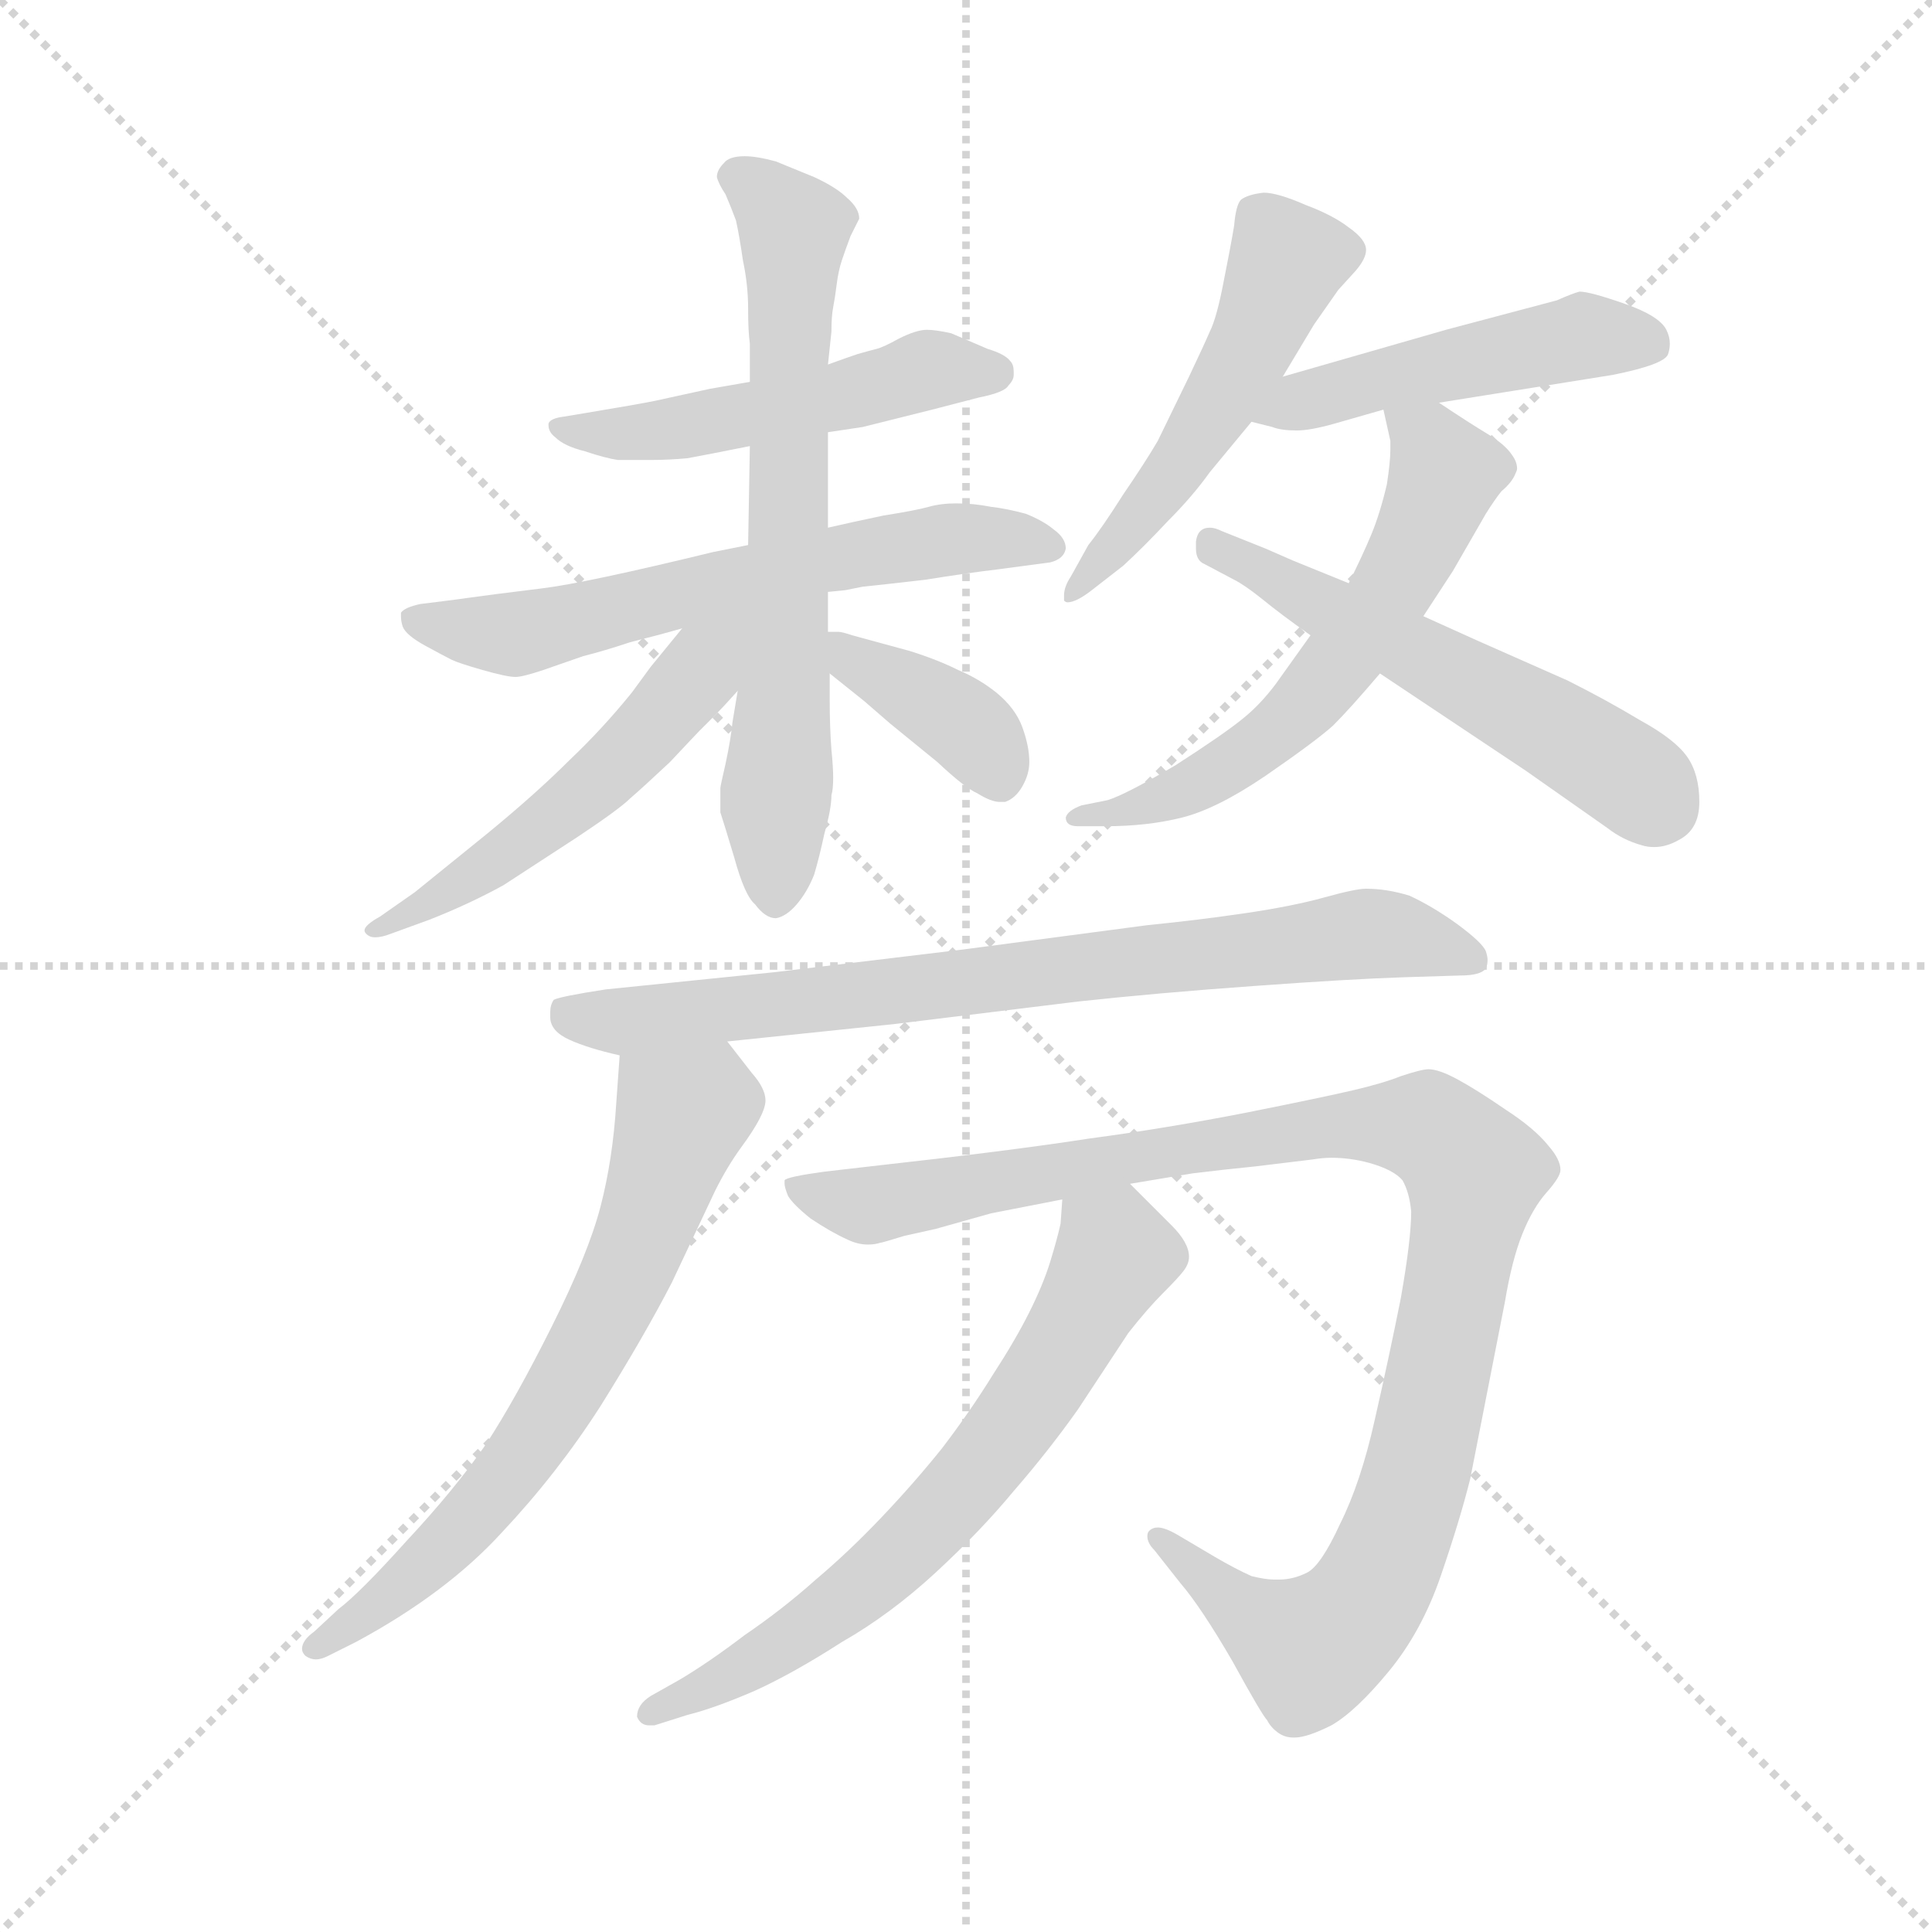 <svg version="1.1" viewBox="0 0 1024 1024" xmlns="http://www.w3.org/2000/svg">
  <g stroke="lightgray" stroke-dasharray="1,1" stroke-width="1" transform="scale(4, 4)">
    <line x1="0" y1="0" x2="256" y2="256"></line>
    <line x1="256" y1="0" x2="0" y2="256"></line>
    <line x1="128" y1="0" x2="128" y2="256"></line>
    <line x1="0" y1="128" x2="256" y2="128"></line>
  </g>
  <g transform="scale(0.92, -0.92) translate(60, -850)">
    <style type="text/css">
      
        @keyframes keyframes0 {
          from {
            stroke: blue;
            stroke-dashoffset: 513;
            stroke-width: 128;
          }
          63% {
            animation-timing-function: step-end;
            stroke: blue;
            stroke-dashoffset: 0;
            stroke-width: 128;
          }
          to {
            stroke: black;
            stroke-width: 1024;
          }
        }
        #make-me-a-hanzi-animation-0 {
          animation: keyframes0 0.667s both;
          animation-delay: 0s;
          animation-timing-function: linear;
        }
      
        @keyframes keyframes1 {
          from {
            stroke: blue;
            stroke-dashoffset: 630;
            stroke-width: 128;
          }
          67% {
            animation-timing-function: step-end;
            stroke: blue;
            stroke-dashoffset: 0;
            stroke-width: 128;
          }
          to {
            stroke: black;
            stroke-width: 1024;
          }
        }
        #make-me-a-hanzi-animation-1 {
          animation: keyframes1 0.763s both;
          animation-delay: 0.667s;
          animation-timing-function: linear;
        }
      
        @keyframes keyframes2 {
          from {
            stroke: blue;
            stroke-dashoffset: 685;
            stroke-width: 128;
          }
          69% {
            animation-timing-function: step-end;
            stroke: blue;
            stroke-dashoffset: 0;
            stroke-width: 128;
          }
          to {
            stroke: black;
            stroke-width: 1024;
          }
        }
        #make-me-a-hanzi-animation-2 {
          animation: keyframes2 0.807s both;
          animation-delay: 1.43s;
          animation-timing-function: linear;
        }
      
        @keyframes keyframes3 {
          from {
            stroke: blue;
            stroke-dashoffset: 532;
            stroke-width: 128;
          }
          63% {
            animation-timing-function: step-end;
            stroke: blue;
            stroke-dashoffset: 0;
            stroke-width: 128;
          }
          to {
            stroke: black;
            stroke-width: 1024;
          }
        }
        #make-me-a-hanzi-animation-3 {
          animation: keyframes3 0.683s both;
          animation-delay: 2.238s;
          animation-timing-function: linear;
        }
      
        @keyframes keyframes4 {
          from {
            stroke: blue;
            stroke-dashoffset: 384;
            stroke-width: 128;
          }
          56% {
            animation-timing-function: step-end;
            stroke: blue;
            stroke-dashoffset: 0;
            stroke-width: 128;
          }
          to {
            stroke: black;
            stroke-width: 1024;
          }
        }
        #make-me-a-hanzi-animation-4 {
          animation: keyframes4 0.562s both;
          animation-delay: 2.921s;
          animation-timing-function: linear;
        }
      
        @keyframes keyframes5 {
          from {
            stroke: blue;
            stroke-dashoffset: 521;
            stroke-width: 128;
          }
          63% {
            animation-timing-function: step-end;
            stroke: blue;
            stroke-dashoffset: 0;
            stroke-width: 128;
          }
          to {
            stroke: black;
            stroke-width: 1024;
          }
        }
        #make-me-a-hanzi-animation-5 {
          animation: keyframes5 0.674s both;
          animation-delay: 3.483s;
          animation-timing-function: linear;
        }
      
        @keyframes keyframes6 {
          from {
            stroke: blue;
            stroke-dashoffset: 487;
            stroke-width: 128;
          }
          61% {
            animation-timing-function: step-end;
            stroke: blue;
            stroke-dashoffset: 0;
            stroke-width: 128;
          }
          to {
            stroke: black;
            stroke-width: 1024;
          }
        }
        #make-me-a-hanzi-animation-6 {
          animation: keyframes6 0.646s both;
          animation-delay: 4.157s;
          animation-timing-function: linear;
        }
      
        @keyframes keyframes7 {
          from {
            stroke: blue;
            stroke-dashoffset: 609;
            stroke-width: 128;
          }
          66% {
            animation-timing-function: step-end;
            stroke: blue;
            stroke-dashoffset: 0;
            stroke-width: 128;
          }
          to {
            stroke: black;
            stroke-width: 1024;
          }
        }
        #make-me-a-hanzi-animation-7 {
          animation: keyframes7 0.746s both;
          animation-delay: 4.803s;
          animation-timing-function: linear;
        }
      
        @keyframes keyframes8 {
          from {
            stroke: blue;
            stroke-dashoffset: 556;
            stroke-width: 128;
          }
          64% {
            animation-timing-function: step-end;
            stroke: blue;
            stroke-dashoffset: 0;
            stroke-width: 128;
          }
          to {
            stroke: black;
            stroke-width: 1024;
          }
        }
        #make-me-a-hanzi-animation-8 {
          animation: keyframes8 0.702s both;
          animation-delay: 5.549s;
          animation-timing-function: linear;
        }
      
        @keyframes keyframes9 {
          from {
            stroke: blue;
            stroke-dashoffset: 784;
            stroke-width: 128;
          }
          72% {
            animation-timing-function: step-end;
            stroke: blue;
            stroke-dashoffset: 0;
            stroke-width: 128;
          }
          to {
            stroke: black;
            stroke-width: 1024;
          }
        }
        #make-me-a-hanzi-animation-9 {
          animation: keyframes9 0.888s both;
          animation-delay: 6.251s;
          animation-timing-function: linear;
        }
      
        @keyframes keyframes10 {
          from {
            stroke: blue;
            stroke-dashoffset: 677;
            stroke-width: 128;
          }
          69% {
            animation-timing-function: step-end;
            stroke: blue;
            stroke-dashoffset: 0;
            stroke-width: 128;
          }
          to {
            stroke: black;
            stroke-width: 1024;
          }
        }
        #make-me-a-hanzi-animation-10 {
          animation: keyframes10 0.801s both;
          animation-delay: 7.139s;
          animation-timing-function: linear;
        }
      
        @keyframes keyframes11 {
          from {
            stroke: blue;
            stroke-dashoffset: 1075;
            stroke-width: 128;
          }
          78% {
            animation-timing-function: step-end;
            stroke: blue;
            stroke-dashoffset: 0;
            stroke-width: 128;
          }
          to {
            stroke: black;
            stroke-width: 1024;
          }
        }
        #make-me-a-hanzi-animation-11 {
          animation: keyframes11 1.125s both;
          animation-delay: 7.94s;
          animation-timing-function: linear;
        }
      
        @keyframes keyframes12 {
          from {
            stroke: blue;
            stroke-dashoffset: 673;
            stroke-width: 128;
          }
          69% {
            animation-timing-function: step-end;
            stroke: blue;
            stroke-dashoffset: 0;
            stroke-width: 128;
          }
          to {
            stroke: black;
            stroke-width: 1024;
          }
        }
        #make-me-a-hanzi-animation-12 {
          animation: keyframes12 0.798s both;
          animation-delay: 9.065s;
          animation-timing-function: linear;
        }
      
    </style>
    
      <path d="M 417 601 L 437 604 L 477 614 L 504 621 Q 519 624 521 628 Q 524 631 524 634 L 524 636 Q 524 640 522 642 Q 519 646 509 649 L 488 658 Q 479 660 474 660 Q 468 660 458 655 Q 449 650 445 649 Q 441 648 434 646 Q 428 644 417 640 L 372 630 L 349 626 L 317 619 Q 307 617 277 612 L 265 610 Q 257 609 256 606 L 256 605 Q 256 601 260 598 Q 265 593 277 590 Q 289 586 296 585 L 315 585 Q 325 585 336 586 Q 347 588 372 593 L 417 601 Z" fill="lightgray"></path>
    
      <path d="M 417 509 L 427 510 L 437 512 Q 447 513 473 516 Q 498 520 515 522 L 545 526 Q 553 528 554 534 Q 554 540 547 545 Q 541 550 531 554 Q 520 557 511 558 Q 501 560 491 560 Q 482 560 475 558 Q 468 556 449 553 Q 430 549 417 546 L 371 536 L 351 532 Q 277 514 252 511 Q 227 508 198 504 L 182 502 Q 173 500 171 497 L 171 495 Q 171 492 172 489 Q 174 484 185 478 Q 196 472 200 470 Q 204 468 218 464 Q 232 460 237 460 Q 241 460 253 464 L 276 472 Q 288 475 303 480 Q 319 484 333 488 L 417 509 Z" fill="lightgray"></path>
    
      <path d="M 365 452 L 362 434 Q 361 424 358 410 Q 355 397 355 396 L 355 382 Q 357 376 363 356 Q 369 334 375 329 Q 381 321 387 321 Q 393 322 399 329 Q 405 336 409 346 Q 412 356 415 370 Q 419 384 419 392 Q 420 395 420 402 Q 420 408 419 418 Q 418 431 418 447 L 418 462 L 417 486 L 417 509 L 417 546 L 417 601 L 417 640 L 419 659 Q 419 668 420 673 Q 421 678 422 686 Q 423 694 425 700 Q 427 706 430 714 L 435 724 Q 435 730 428 736 Q 422 742 409 748 L 387 757 Q 376 760 369 760 Q 360 760 357 756 Q 353 752 353 748 Q 354 744 358 738 Q 361 731 364 723 Q 366 714 368 700 Q 371 686 371 672 Q 371 659 372 652 L 372 630 L 372 593 L 371 536 L 365 452 Z" fill="lightgray"></path>
    
      <path d="M 333 488 L 315 466 L 304 451 Q 287 430 268 412 Q 249 393 221 370 L 179 336 L 159 322 Q 150 317 150 314 Q 150 313 151 312 Q 153 310 156 310 Q 160 310 165 312 L 187 320 Q 210 329 230 340 L 273 368 Q 297 384 303 390 Q 310 396 326 411 Q 341 427 343 429 L 352 438 Q 356 442 365 452 C 407 499 365 527 333 488 Z" fill="lightgray"></path>
    
      <path d="M 418 462 L 438 446 L 453 433 L 480 411 Q 496 396 503 393 Q 511 388 516 388 L 519 388 Q 525 390 529 397 Q 533 404 533 411 Q 533 420 529 431 Q 525 442 514 451 Q 504 459 492 464 Q 480 470 464 475 L 431 484 Q 425 486 423 486 L 417 486 C 388 486 395 481 418 462 Z" fill="lightgray"></path>
    
      <path d="M 679 633 L 697 663 L 711 683 L 721 694 Q 727 701 727 706 Q 727 712 717 719 Q 708 726 692 732 Q 676 739 668 739 Q 659 738 655 735 Q 652 732 651 720 Q 649 708 645 688 Q 641 667 637 659 Q 634 652 625 633 L 607 596 Q 600 584 587 565 Q 575 546 567 536 L 557 518 Q 553 512 553 507 L 553 504 Q 554 503 555 503 Q 560 503 569 510 L 587 524 Q 599 535 613 550 Q 627 564 637 578 L 661 607 L 679 633 Z" fill="lightgray"></path>
    
      <path d="M 661 607 L 673 604 Q 678 602 687 602 Q 695 602 709 606 L 737 614 L 769 618 L 869 634 Q 899 640 901 646 Q 902 649 902 652 Q 902 656 900 660 Q 896 668 876 675 Q 856 682 850 682 Q 846 681 837 677 L 773 660 L 679 633 C 650 625 632 614 661 607 Z" fill="lightgray"></path>
    
      <path d="M 737 614 L 741 596 L 741 591 Q 741 584 739 571 Q 735 554 730 542 Q 725 530 717 514 L 695 484 L 675 456 Q 666 444 656 436 Q 645 427 617 409 Q 588 392 578 389 L 563 386 Q 555 383 554 379 Q 554 374 561 374 L 577 374 Q 601 374 621 379 Q 641 384 669 403 Q 698 423 708 432 Q 718 442 735 462 L 760 495 L 777 521 L 796 554 Q 801 562 805 567 Q 811 572 813 577 Q 814 579 814 580 Q 814 584 811 588 Q 807 594 797 600 Q 787 606 769 618 C 744 635 730 643 737 614 Z" fill="lightgray"></path>
    
      <path d="M 717 514 L 685 527 L 669 534 L 644 544 Q 640 546 637 546 Q 630 546 629 538 L 629 534 Q 629 527 634 525 L 651 516 Q 657 513 667 505 Q 678 496 695 484 L 735 462 L 771 438 L 819 406 L 866 373 Q 875 366 886 363 Q 889 362 893 362 Q 900 362 907 366 Q 919 372 919 388 Q 919 404 912 414 Q 905 424 885 435 Q 865 447 843 458 L 791 481 L 760 495 L 717 514 Z" fill="lightgray"></path>
    
      <path d="M 359 250 L 455 260 L 561 273 Q 607 278 663 282 Q 718 286 749 287 L 781 288 Q 793 288 796 292 Q 797 294 797 297 Q 797 299 796 302 Q 794 307 779 318 Q 765 328 752 334 Q 739 338 727 338 Q 721 338 703 333 Q 685 328 658 324 Q 631 320 601 317 L 495 303 L 387 290 L 289 280 Q 263 276 259 274 Q 257 271 257 267 L 257 264 Q 257 256 268 251 Q 279 246 297 242 L 359 250 Z" fill="lightgray"></path>
    
      <path d="M 297 242 L 295 214 Q 293 182 286 155 Q 279 128 258 86 Q 237 44 220 18 Q 202 -8 174 -38 Q 147 -68 135 -77 L 121 -90 Q 114 -95 114 -100 Q 114 -102 116 -104 Q 119 -106 122 -106 Q 125 -106 129 -104 L 145 -96 Q 197 -68 229 -33 Q 261 1 286 40 Q 311 80 327 111 L 352 164 Q 359 178 367 189 Q 381 208 381 216 Q 381 223 373 232 L 359 250 C 341 274 299 272 297 242 Z" fill="lightgray"></path>
    
      <path d="M 591 168 L 627 174 Q 643 176 663 178 L 696 182 Q 702 183 707 183 Q 718 183 729 180 Q 743 176 748 170 Q 752 163 753 152 Q 753 136 747 102 Q 740 67 732 32 Q 724 -4 712 -28 Q 701 -52 693 -56 Q 685 -60 677 -60 L 674 -60 Q 669 -60 661 -58 Q 652 -54 640 -47 L 618 -34 Q 611 -30 607 -30 Q 604 -30 602 -32 Q 601 -33 601 -35 Q 601 -39 605 -43 L 620 -62 Q 632 -76 650 -107 Q 667 -138 670 -141 Q 672 -145 676 -148 Q 680 -151 685 -151 L 686 -151 Q 693 -151 707 -144 Q 721 -136 740 -113 Q 759 -90 770 -58 Q 781 -26 787 -2 L 807 100 Q 811 124 817 139 Q 823 154 831 163 Q 839 172 839 176 Q 839 182 832 190 Q 824 200 807 211 Q 791 222 780 228 Q 769 234 763 234 Q 759 234 747 230 Q 737 226 720 222 Q 703 218 658 209 Q 612 200 567 194 Q 522 187 441 178 L 415 175 Q 393 172 392 170 L 392 168 Q 392 166 394 161 Q 397 156 407 148 Q 419 140 428 136 Q 434 133 440 133 Q 444 133 447 134 Q 448 134 461 138 L 479 142 L 511 151 L 552 159 L 591 168 Z" fill="lightgray"></path>
    
      <path d="M 552 159 L 551 145 Q 549 136 545 123 Q 541 110 533 94 Q 525 78 512 58 Q 499 37 483 16 Q 467 -4 448 -24 Q 429 -44 410 -60 Q 391 -77 369 -92 Q 348 -108 331 -118 L 315 -127 Q 307 -132 307 -139 Q 309 -144 314 -144 L 317 -144 L 336 -138 Q 352 -134 375 -124 Q 397 -114 425 -96 Q 453 -80 479 -56 Q 505 -32 524 -9 Q 544 14 561 38 L 590 82 Q 601 96 610 105 Q 619 114 622 118 Q 625 122 625 126 Q 625 134 615 144 L 591 168 C 570 189 554 189 552 159 Z" fill="lightgray"></path>
    
    
      <clipPath id="make-me-a-hanzi-clip-0">
        <path d="M 417 601 L 437 604 L 477 614 L 504 621 Q 519 624 521 628 Q 524 631 524 634 L 524 636 Q 524 640 522 642 Q 519 646 509 649 L 488 658 Q 479 660 474 660 Q 468 660 458 655 Q 449 650 445 649 Q 441 648 434 646 Q 428 644 417 640 L 372 630 L 349 626 L 317 619 Q 307 617 277 612 L 265 610 Q 257 609 256 606 L 256 605 Q 256 601 260 598 Q 265 593 277 590 Q 289 586 296 585 L 315 585 Q 325 585 336 586 Q 347 588 372 593 L 417 601 Z"></path>
      </clipPath>
      <path clip-path="url(#make-me-a-hanzi-clip-0)" d="M 262 606 L 310 601 L 475 637 L 515 635" fill="none" id="make-me-a-hanzi-animation-0" stroke-dasharray="385 770" stroke-linecap="round"></path>
    
      <clipPath id="make-me-a-hanzi-clip-1">
        <path d="M 417 509 L 427 510 L 437 512 Q 447 513 473 516 Q 498 520 515 522 L 545 526 Q 553 528 554 534 Q 554 540 547 545 Q 541 550 531 554 Q 520 557 511 558 Q 501 560 491 560 Q 482 560 475 558 Q 468 556 449 553 Q 430 549 417 546 L 371 536 L 351 532 Q 277 514 252 511 Q 227 508 198 504 L 182 502 Q 173 500 171 497 L 171 495 Q 171 492 172 489 Q 174 484 185 478 Q 196 472 200 470 Q 204 468 218 464 Q 232 460 237 460 Q 241 460 253 464 L 276 472 Q 288 475 303 480 Q 319 484 333 488 L 417 509 Z"></path>
      </clipPath>
      <path clip-path="url(#make-me-a-hanzi-clip-1)" d="M 178 496 L 187 490 L 241 485 L 413 528 L 483 539 L 544 536" fill="none" id="make-me-a-hanzi-animation-1" stroke-dasharray="502 1004" stroke-linecap="round"></path>
    
      <clipPath id="make-me-a-hanzi-clip-2">
        <path d="M 365 452 L 362 434 Q 361 424 358 410 Q 355 397 355 396 L 355 382 Q 357 376 363 356 Q 369 334 375 329 Q 381 321 387 321 Q 393 322 399 329 Q 405 336 409 346 Q 412 356 415 370 Q 419 384 419 392 Q 420 395 420 402 Q 420 408 419 418 Q 418 431 418 447 L 418 462 L 417 486 L 417 509 L 417 546 L 417 601 L 417 640 L 419 659 Q 419 668 420 673 Q 421 678 422 686 Q 423 694 425 700 Q 427 706 430 714 L 435 724 Q 435 730 428 736 Q 422 742 409 748 L 387 757 Q 376 760 369 760 Q 360 760 357 756 Q 353 752 353 748 Q 354 744 358 738 Q 361 731 364 723 Q 366 714 368 700 Q 371 686 371 672 Q 371 659 372 652 L 372 630 L 372 593 L 371 536 L 365 452 Z"></path>
      </clipPath>
      <path clip-path="url(#make-me-a-hanzi-clip-2)" d="M 364 747 L 398 718 L 387 334" fill="none" id="make-me-a-hanzi-animation-2" stroke-dasharray="557 1114" stroke-linecap="round"></path>
    
      <clipPath id="make-me-a-hanzi-clip-3">
        <path d="M 333 488 L 315 466 L 304 451 Q 287 430 268 412 Q 249 393 221 370 L 179 336 L 159 322 Q 150 317 150 314 Q 150 313 151 312 Q 153 310 156 310 Q 160 310 165 312 L 187 320 Q 210 329 230 340 L 273 368 Q 297 384 303 390 Q 310 396 326 411 Q 341 427 343 429 L 352 438 Q 356 442 365 452 C 407 499 365 527 333 488 Z"></path>
      </clipPath>
      <path clip-path="url(#make-me-a-hanzi-clip-3)" d="M 364 490 L 305 419 L 270 387 L 217 348 L 155 315" fill="none" id="make-me-a-hanzi-animation-3" stroke-dasharray="404 808" stroke-linecap="round"></path>
    
      <clipPath id="make-me-a-hanzi-clip-4">
        <path d="M 418 462 L 438 446 L 453 433 L 480 411 Q 496 396 503 393 Q 511 388 516 388 L 519 388 Q 525 390 529 397 Q 533 404 533 411 Q 533 420 529 431 Q 525 442 514 451 Q 504 459 492 464 Q 480 470 464 475 L 431 484 Q 425 486 423 486 L 417 486 C 388 486 395 481 418 462 Z"></path>
      </clipPath>
      <path clip-path="url(#make-me-a-hanzi-clip-4)" d="M 420 480 L 487 439 L 518 400" fill="none" id="make-me-a-hanzi-animation-4" stroke-dasharray="256 512" stroke-linecap="round"></path>
    
      <clipPath id="make-me-a-hanzi-clip-5">
        <path d="M 679 633 L 697 663 L 711 683 L 721 694 Q 727 701 727 706 Q 727 712 717 719 Q 708 726 692 732 Q 676 739 668 739 Q 659 738 655 735 Q 652 732 651 720 Q 649 708 645 688 Q 641 667 637 659 Q 634 652 625 633 L 607 596 Q 600 584 587 565 Q 575 546 567 536 L 557 518 Q 553 512 553 507 L 553 504 Q 554 503 555 503 Q 560 503 569 510 L 587 524 Q 599 535 613 550 Q 627 564 637 578 L 661 607 L 679 633 Z"></path>
      </clipPath>
      <path clip-path="url(#make-me-a-hanzi-clip-5)" d="M 715 705 L 681 697 L 634 605 L 555 506" fill="none" id="make-me-a-hanzi-animation-5" stroke-dasharray="393 786" stroke-linecap="round"></path>
    
      <clipPath id="make-me-a-hanzi-clip-6">
        <path d="M 661 607 L 673 604 Q 678 602 687 602 Q 695 602 709 606 L 737 614 L 769 618 L 869 634 Q 899 640 901 646 Q 902 649 902 652 Q 902 656 900 660 Q 896 668 876 675 Q 856 682 850 682 Q 846 681 837 677 L 773 660 L 679 633 C 650 625 632 614 661 607 Z"></path>
      </clipPath>
      <path clip-path="url(#make-me-a-hanzi-clip-6)" d="M 668 611 L 731 631 L 851 657 L 893 650" fill="none" id="make-me-a-hanzi-animation-6" stroke-dasharray="359 718" stroke-linecap="round"></path>
    
      <clipPath id="make-me-a-hanzi-clip-7">
        <path d="M 737 614 L 741 596 L 741 591 Q 741 584 739 571 Q 735 554 730 542 Q 725 530 717 514 L 695 484 L 675 456 Q 666 444 656 436 Q 645 427 617 409 Q 588 392 578 389 L 563 386 Q 555 383 554 379 Q 554 374 561 374 L 577 374 Q 601 374 621 379 Q 641 384 669 403 Q 698 423 708 432 Q 718 442 735 462 L 760 495 L 777 521 L 796 554 Q 801 562 805 567 Q 811 572 813 577 Q 814 579 814 580 Q 814 584 811 588 Q 807 594 797 600 Q 787 606 769 618 C 744 635 730 643 737 614 Z"></path>
      </clipPath>
      <path clip-path="url(#make-me-a-hanzi-clip-7)" d="M 743 611 L 764 594 L 773 577 L 738 503 L 713 470 L 654 412 L 612 390 L 560 380" fill="none" id="make-me-a-hanzi-animation-7" stroke-dasharray="481 962" stroke-linecap="round"></path>
    
      <clipPath id="make-me-a-hanzi-clip-8">
        <path d="M 717 514 L 685 527 L 669 534 L 644 544 Q 640 546 637 546 Q 630 546 629 538 L 629 534 Q 629 527 634 525 L 651 516 Q 657 513 667 505 Q 678 496 695 484 L 735 462 L 771 438 L 819 406 L 866 373 Q 875 366 886 363 Q 889 362 893 362 Q 900 362 907 366 Q 919 372 919 388 Q 919 404 912 414 Q 905 424 885 435 Q 865 447 843 458 L 791 481 L 760 495 L 717 514 Z"></path>
      </clipPath>
      <path clip-path="url(#make-me-a-hanzi-clip-8)" d="M 638 537 L 813 443 L 897 386" fill="none" id="make-me-a-hanzi-animation-8" stroke-dasharray="428 856" stroke-linecap="round"></path>
    
      <clipPath id="make-me-a-hanzi-clip-9">
        <path d="M 359 250 L 455 260 L 561 273 Q 607 278 663 282 Q 718 286 749 287 L 781 288 Q 793 288 796 292 Q 797 294 797 297 Q 797 299 796 302 Q 794 307 779 318 Q 765 328 752 334 Q 739 338 727 338 Q 721 338 703 333 Q 685 328 658 324 Q 631 320 601 317 L 495 303 L 387 290 L 289 280 Q 263 276 259 274 Q 257 271 257 267 L 257 264 Q 257 256 268 251 Q 279 246 297 242 L 359 250 Z"></path>
      </clipPath>
      <path clip-path="url(#make-me-a-hanzi-clip-9)" d="M 266 268 L 302 261 L 726 312 L 748 311 L 787 296" fill="none" id="make-me-a-hanzi-animation-9" stroke-dasharray="656 1312" stroke-linecap="round"></path>
    
      <clipPath id="make-me-a-hanzi-clip-10">
        <path d="M 297 242 L 295 214 Q 293 182 286 155 Q 279 128 258 86 Q 237 44 220 18 Q 202 -8 174 -38 Q 147 -68 135 -77 L 121 -90 Q 114 -95 114 -100 Q 114 -102 116 -104 Q 119 -106 122 -106 Q 125 -106 129 -104 L 145 -96 Q 197 -68 229 -33 Q 261 1 286 40 Q 311 80 327 111 L 352 164 Q 359 178 367 189 Q 381 208 381 216 Q 381 223 373 232 L 359 250 C 341 274 299 272 297 242 Z"></path>
      </clipPath>
      <path clip-path="url(#make-me-a-hanzi-clip-10)" d="M 353 238 L 344 214 L 333 208 L 306 128 L 256 33 L 221 -15 L 172 -64 L 121 -99" fill="none" id="make-me-a-hanzi-animation-10" stroke-dasharray="549 1098" stroke-linecap="round"></path>
    
      <clipPath id="make-me-a-hanzi-clip-11">
        <path d="M 591 168 L 627 174 Q 643 176 663 178 L 696 182 Q 702 183 707 183 Q 718 183 729 180 Q 743 176 748 170 Q 752 163 753 152 Q 753 136 747 102 Q 740 67 732 32 Q 724 -4 712 -28 Q 701 -52 693 -56 Q 685 -60 677 -60 L 674 -60 Q 669 -60 661 -58 Q 652 -54 640 -47 L 618 -34 Q 611 -30 607 -30 Q 604 -30 602 -32 Q 601 -33 601 -35 Q 601 -39 605 -43 L 620 -62 Q 632 -76 650 -107 Q 667 -138 670 -141 Q 672 -145 676 -148 Q 680 -151 685 -151 L 686 -151 Q 693 -151 707 -144 Q 721 -136 740 -113 Q 759 -90 770 -58 Q 781 -26 787 -2 L 807 100 Q 811 124 817 139 Q 823 154 831 163 Q 839 172 839 176 Q 839 182 832 190 Q 824 200 807 211 Q 791 222 780 228 Q 769 234 763 234 Q 759 234 747 230 Q 737 226 720 222 Q 703 218 658 209 Q 612 200 567 194 Q 522 187 441 178 L 415 175 Q 393 172 392 170 L 392 168 Q 392 166 394 161 Q 397 156 407 148 Q 419 140 428 136 Q 434 133 440 133 Q 444 133 447 134 Q 448 134 461 138 L 479 142 L 511 151 L 552 159 L 591 168 Z"></path>
      </clipPath>
      <path clip-path="url(#make-me-a-hanzi-clip-11)" d="M 396 169 L 440 156 L 733 203 L 764 199 L 780 187 L 790 174 L 759 11 L 737 -54 L 723 -76 L 695 -100 L 668 -87 L 606 -35" fill="none" id="make-me-a-hanzi-animation-11" stroke-dasharray="947 1894" stroke-linecap="round"></path>
    
      <clipPath id="make-me-a-hanzi-clip-12">
        <path d="M 552 159 L 551 145 Q 549 136 545 123 Q 541 110 533 94 Q 525 78 512 58 Q 499 37 483 16 Q 467 -4 448 -24 Q 429 -44 410 -60 Q 391 -77 369 -92 Q 348 -108 331 -118 L 315 -127 Q 307 -132 307 -139 Q 309 -144 314 -144 L 317 -144 L 336 -138 Q 352 -134 375 -124 Q 397 -114 425 -96 Q 453 -80 479 -56 Q 505 -32 524 -9 Q 544 14 561 38 L 590 82 Q 601 96 610 105 Q 619 114 622 118 Q 625 122 625 126 Q 625 134 615 144 L 591 168 C 570 189 554 189 552 159 Z"></path>
      </clipPath>
      <path clip-path="url(#make-me-a-hanzi-clip-12)" d="M 561 151 L 583 127 L 536 47 L 495 -7 L 421 -77 L 363 -115 L 315 -136" fill="none" id="make-me-a-hanzi-animation-12" stroke-dasharray="545 1090" stroke-linecap="round"></path>
    
  </g>
</svg>